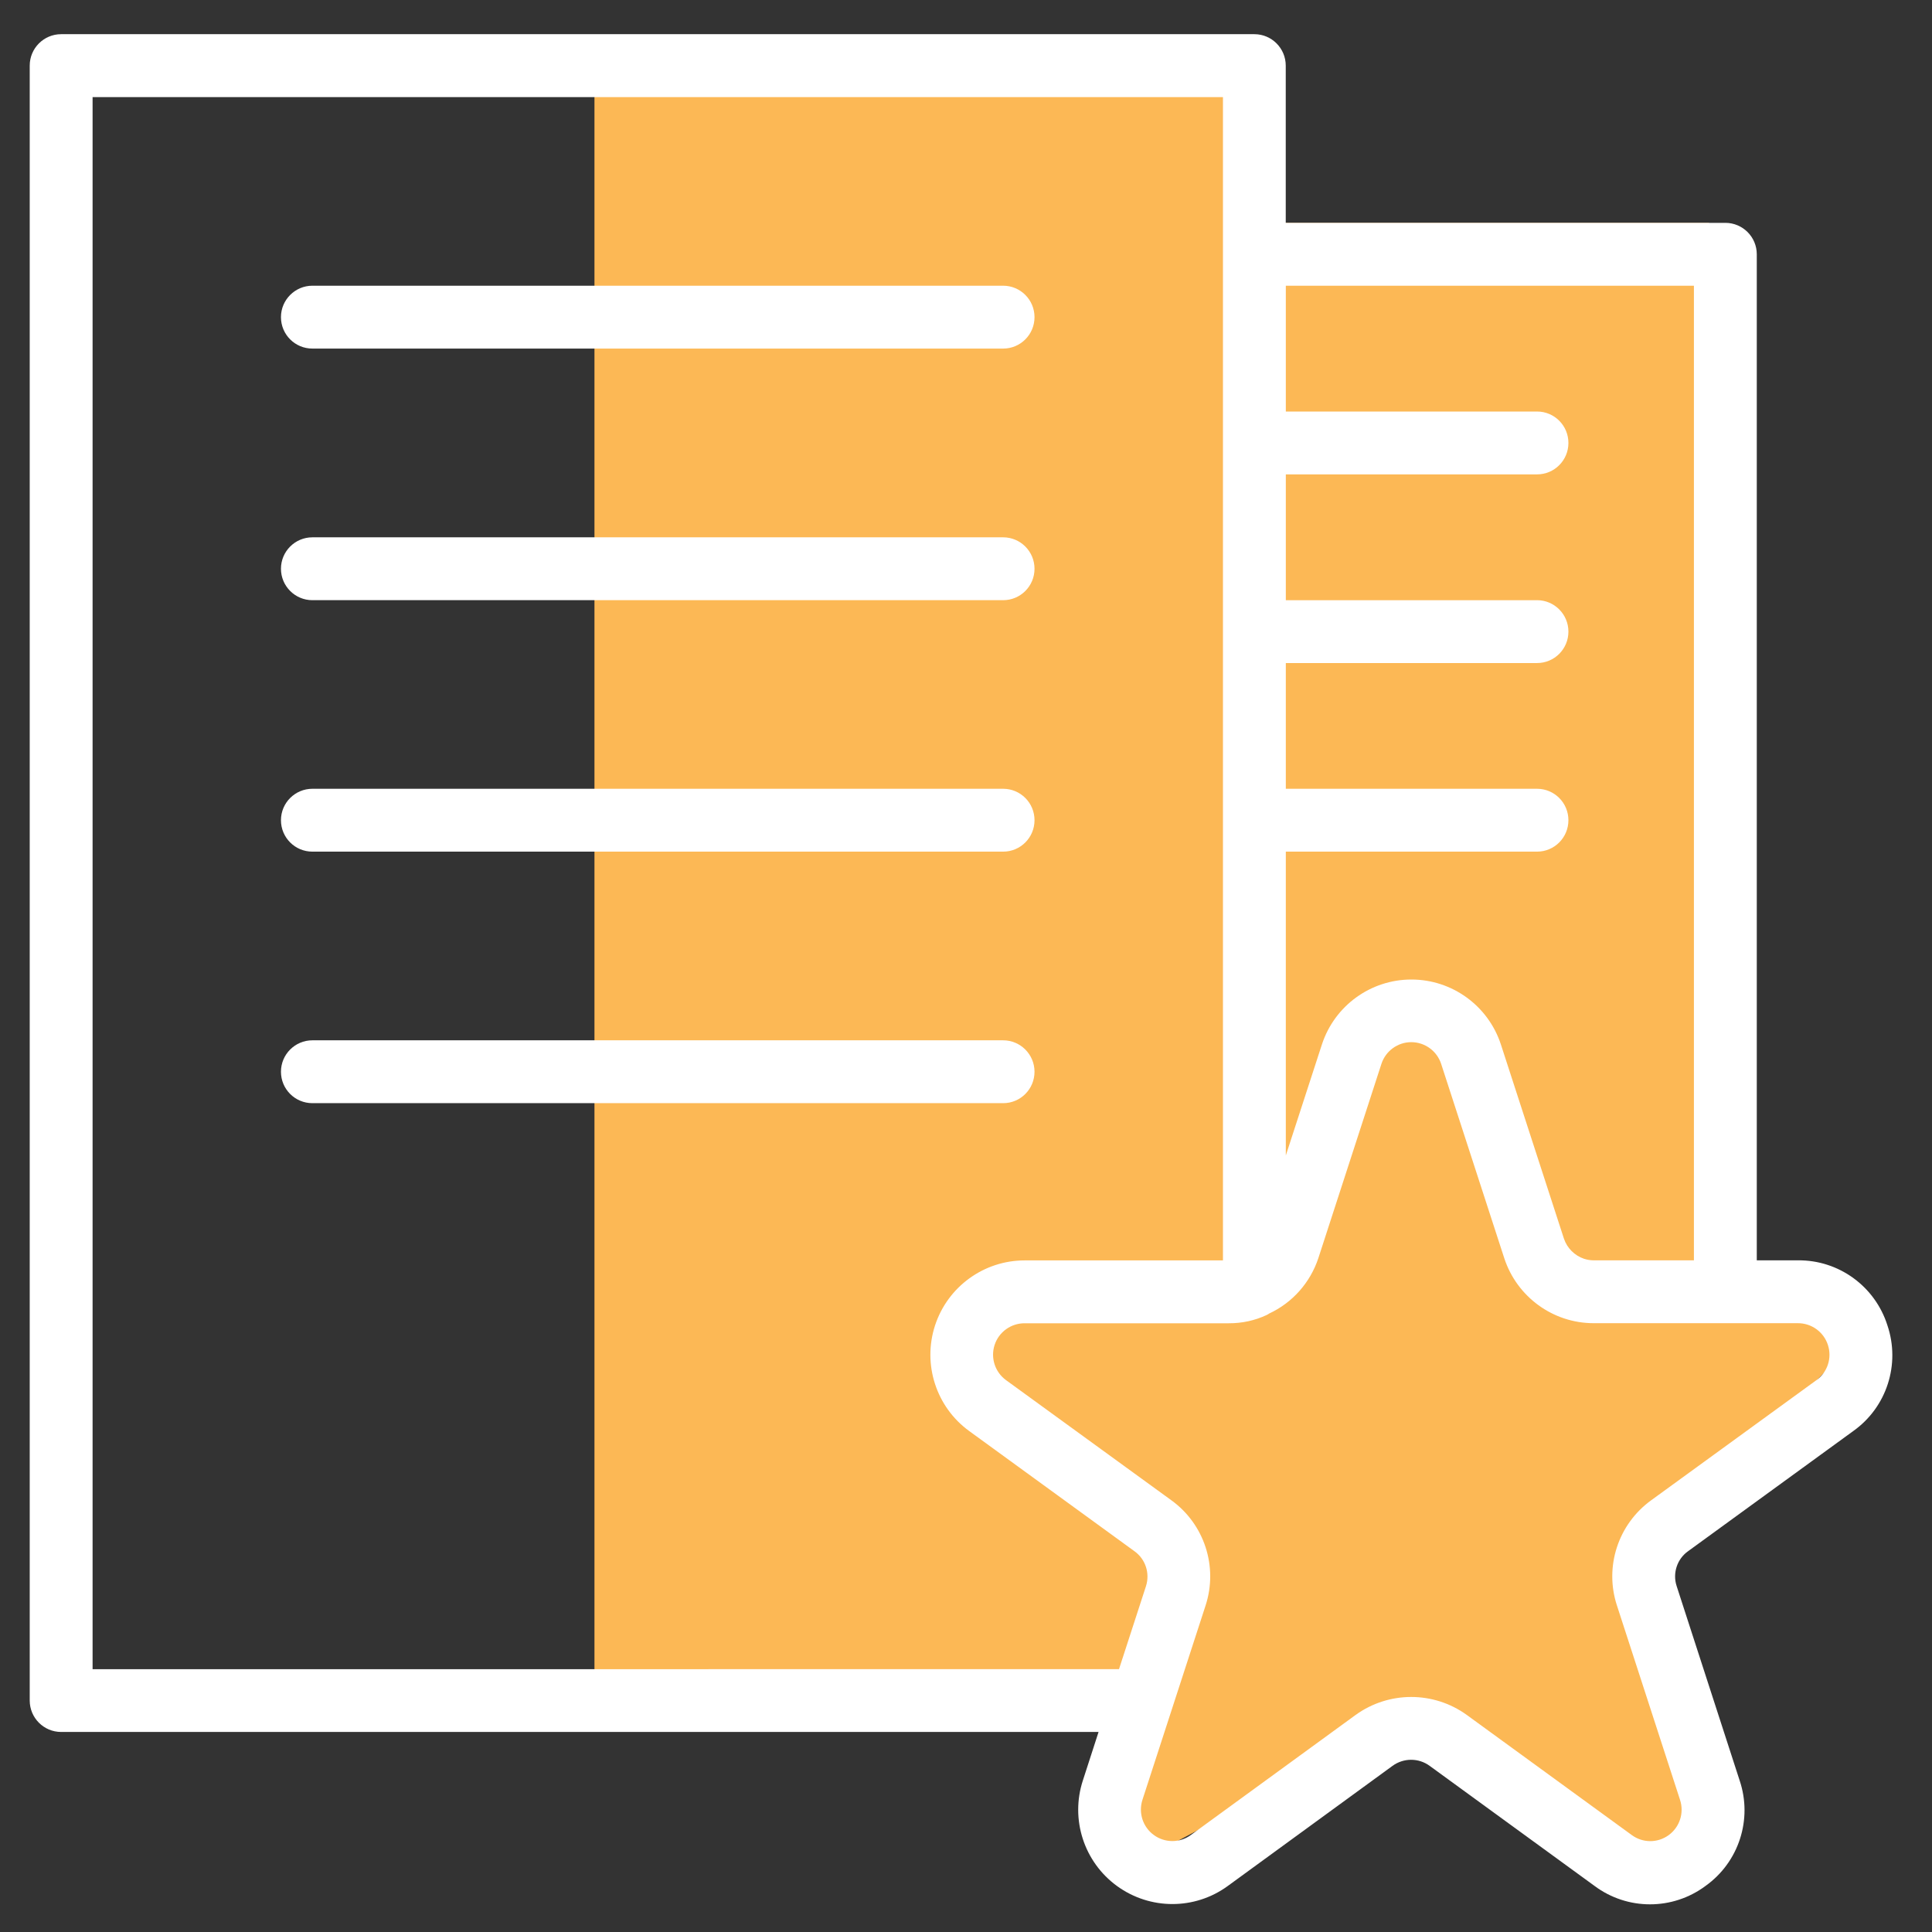 <?xml version="1.0" encoding="utf-8"?>
<!-- Generator: Adobe Illustrator 17.0.0, SVG Export Plug-In . SVG Version: 6.00 Build 0)  -->
<!DOCTYPE svg PUBLIC "-//W3C//DTD SVG 1.1//EN" "http://www.w3.org/Graphics/SVG/1.1/DTD/svg11.dtd">
<svg version="1.1" id="Layer_1" xmlns="http://www.w3.org/2000/svg" xmlns:xlink="http://www.w3.org/1999/xlink" x="0px" y="0px"
	 width="26px" height="26px" viewBox="0 0 26 26" enable-background="new 0 0 26 26" xml:space="preserve">
<rect x="0" y="0" width="26" height="26" fill="#333333" stroke="none"/>
<g>
	<rect x="8" y="1" fill="#FCB855" width="9" height="22"/>
	<rect x="17" y="3" fill="#FCB855" width="6" height="17"/>
	<polygon fill="#FCB855" points="15.188,25.125 15.625,21.188 12.844,17.781 16.375,17.5 18.938,13.406 21,17.25 24.125,17.625 
		25,18 22.25,20.875 22.813,25.25 19.188,23 	"/>
	<path fill="#FFFFFF" d="M25.4,17.836c-0.166-0.525-0.655-0.881-1.205-0.875h-0.553V3.422c0-0.233-0.189-0.423-0.423-0.423h-5.916
		V0.883c0-0.233-0.189-0.423-0.422-0.423H0.823c-0.233,0-0.423,0.189-0.423,0.423v22.002c0,0.233,0.189,0.423,0.423,0.423h13.961
		l-0.211,0.652c-0.171,0.523,0.014,1.097,0.459,1.421c0.445,0.324,1.048,0.324,1.492-0.001l2.215-1.615
		c0.15-0.11,0.353-0.11,0.502,0l2.219,1.616c0.442,0.329,1.048,0.329,1.491,0c0.45-0.32,0.637-0.898,0.46-1.421l-0.848-2.617
		c-0.056-0.173,0.007-0.363,0.155-0.468l2.223-1.617C25.391,18.938,25.577,18.36,25.4,17.836z M22.796,3.845v13.116h-1.348
		c-0.044,0-0.088-0.007-0.131-0.021c-0.127-0.043-0.227-0.143-0.27-0.27l-0.849-2.615c-0.171-0.521-0.657-0.873-1.204-0.873
		c-0.548,0-1.033,0.352-1.204,0.873l-0.486,1.495v-4.089h3.381c0.233,0,0.422-0.189,0.422-0.423s-0.189-0.423-0.422-0.423h-3.381
		V8.923h3.381c0.233,0,0.422-0.189,0.422-0.423c0-0.233-0.189-0.423-0.422-0.423h-3.381V6.384h3.381
		c0.233,0,0.422-0.189,0.422-0.423c0-0.234-0.189-0.423-0.422-0.423h-3.381V3.845H22.796z M1.246,22.462V1.307h15.212v15.655h-2.666
		c-0.55-0.001-1.038,0.353-1.209,0.876c-0.17,0.524,0.016,1.098,0.461,1.421l2.222,1.616c0.149,0.106,0.212,0.296,0.156,0.471
		l-0.363,1.117H1.246z M24.444,18.574l-2.223,1.616c-0.445,0.322-0.632,0.894-0.461,1.416l0.849,2.615
		c0.058,0.175-0.004,0.367-0.152,0.475c-0.149,0.109-0.35,0.108-0.498-0.001l-2.221-1.617c-0.446-0.321-1.047-0.321-1.493,0
		l-2.218,1.616c-0.148,0.109-0.35,0.11-0.499,0.001c-0.149-0.108-0.21-0.3-0.153-0.475l0.849-2.613
		c0.171-0.523-0.016-1.097-0.462-1.418l-2.221-1.614c-0.15-0.108-0.213-0.3-0.156-0.475c0.057-0.175,0.221-0.293,0.405-0.292h2.746
		c0.176,0.001,0.35-0.036,0.51-0.111l0.008-0.005l0.008-0.003c0.006-0.003,0.01-0.008,0.016-0.011
		c0.315-0.146,0.555-0.417,0.664-0.747l0.849-2.615c0.057-0.173,0.219-0.291,0.401-0.291c0.183,0,0.345,0.118,0.402,0.291
		l0.85,2.617c0.171,0.521,0.656,0.874,1.203,0.874h2.747c0.184-0.001,0.348,0.117,0.405,0.292
		C24.657,18.275,24.594,18.467,24.444,18.574L24.444,18.574z"/>
	<path fill="#FFFFFF" d="M4.204,4.691H13.5c0.233,0,0.422-0.189,0.422-0.423c0-0.233-0.189-0.423-0.422-0.423H4.204
		c-0.233,0-0.423,0.19-0.423,0.423C3.781,4.502,3.97,4.691,4.204,4.691z"/>
	<path fill="#FFFFFF" d="M4.204,8.077H13.5c0.233,0,0.422-0.189,0.422-0.423c0-0.233-0.189-0.423-0.422-0.423H4.204
		c-0.233,0-0.423,0.189-0.423,0.423C3.781,7.887,3.97,8.077,4.204,8.077z"/>
	<path fill="#FFFFFF" d="M4.204,11.461H13.5c0.233,0,0.422-0.189,0.422-0.423s-0.189-0.423-0.422-0.423H4.204
		c-0.233,0-0.423,0.189-0.423,0.423S3.97,11.461,4.204,11.461z"/>
	<path fill="#FFFFFF" d="M13.922,14.423c0-0.233-0.189-0.423-0.422-0.423H4.204c-0.233,0-0.423,0.189-0.423,0.423
		c0,0.234,0.189,0.423,0.423,0.423H13.5C13.733,14.846,13.922,14.657,13.922,14.423z"/>
</g>
</svg>
